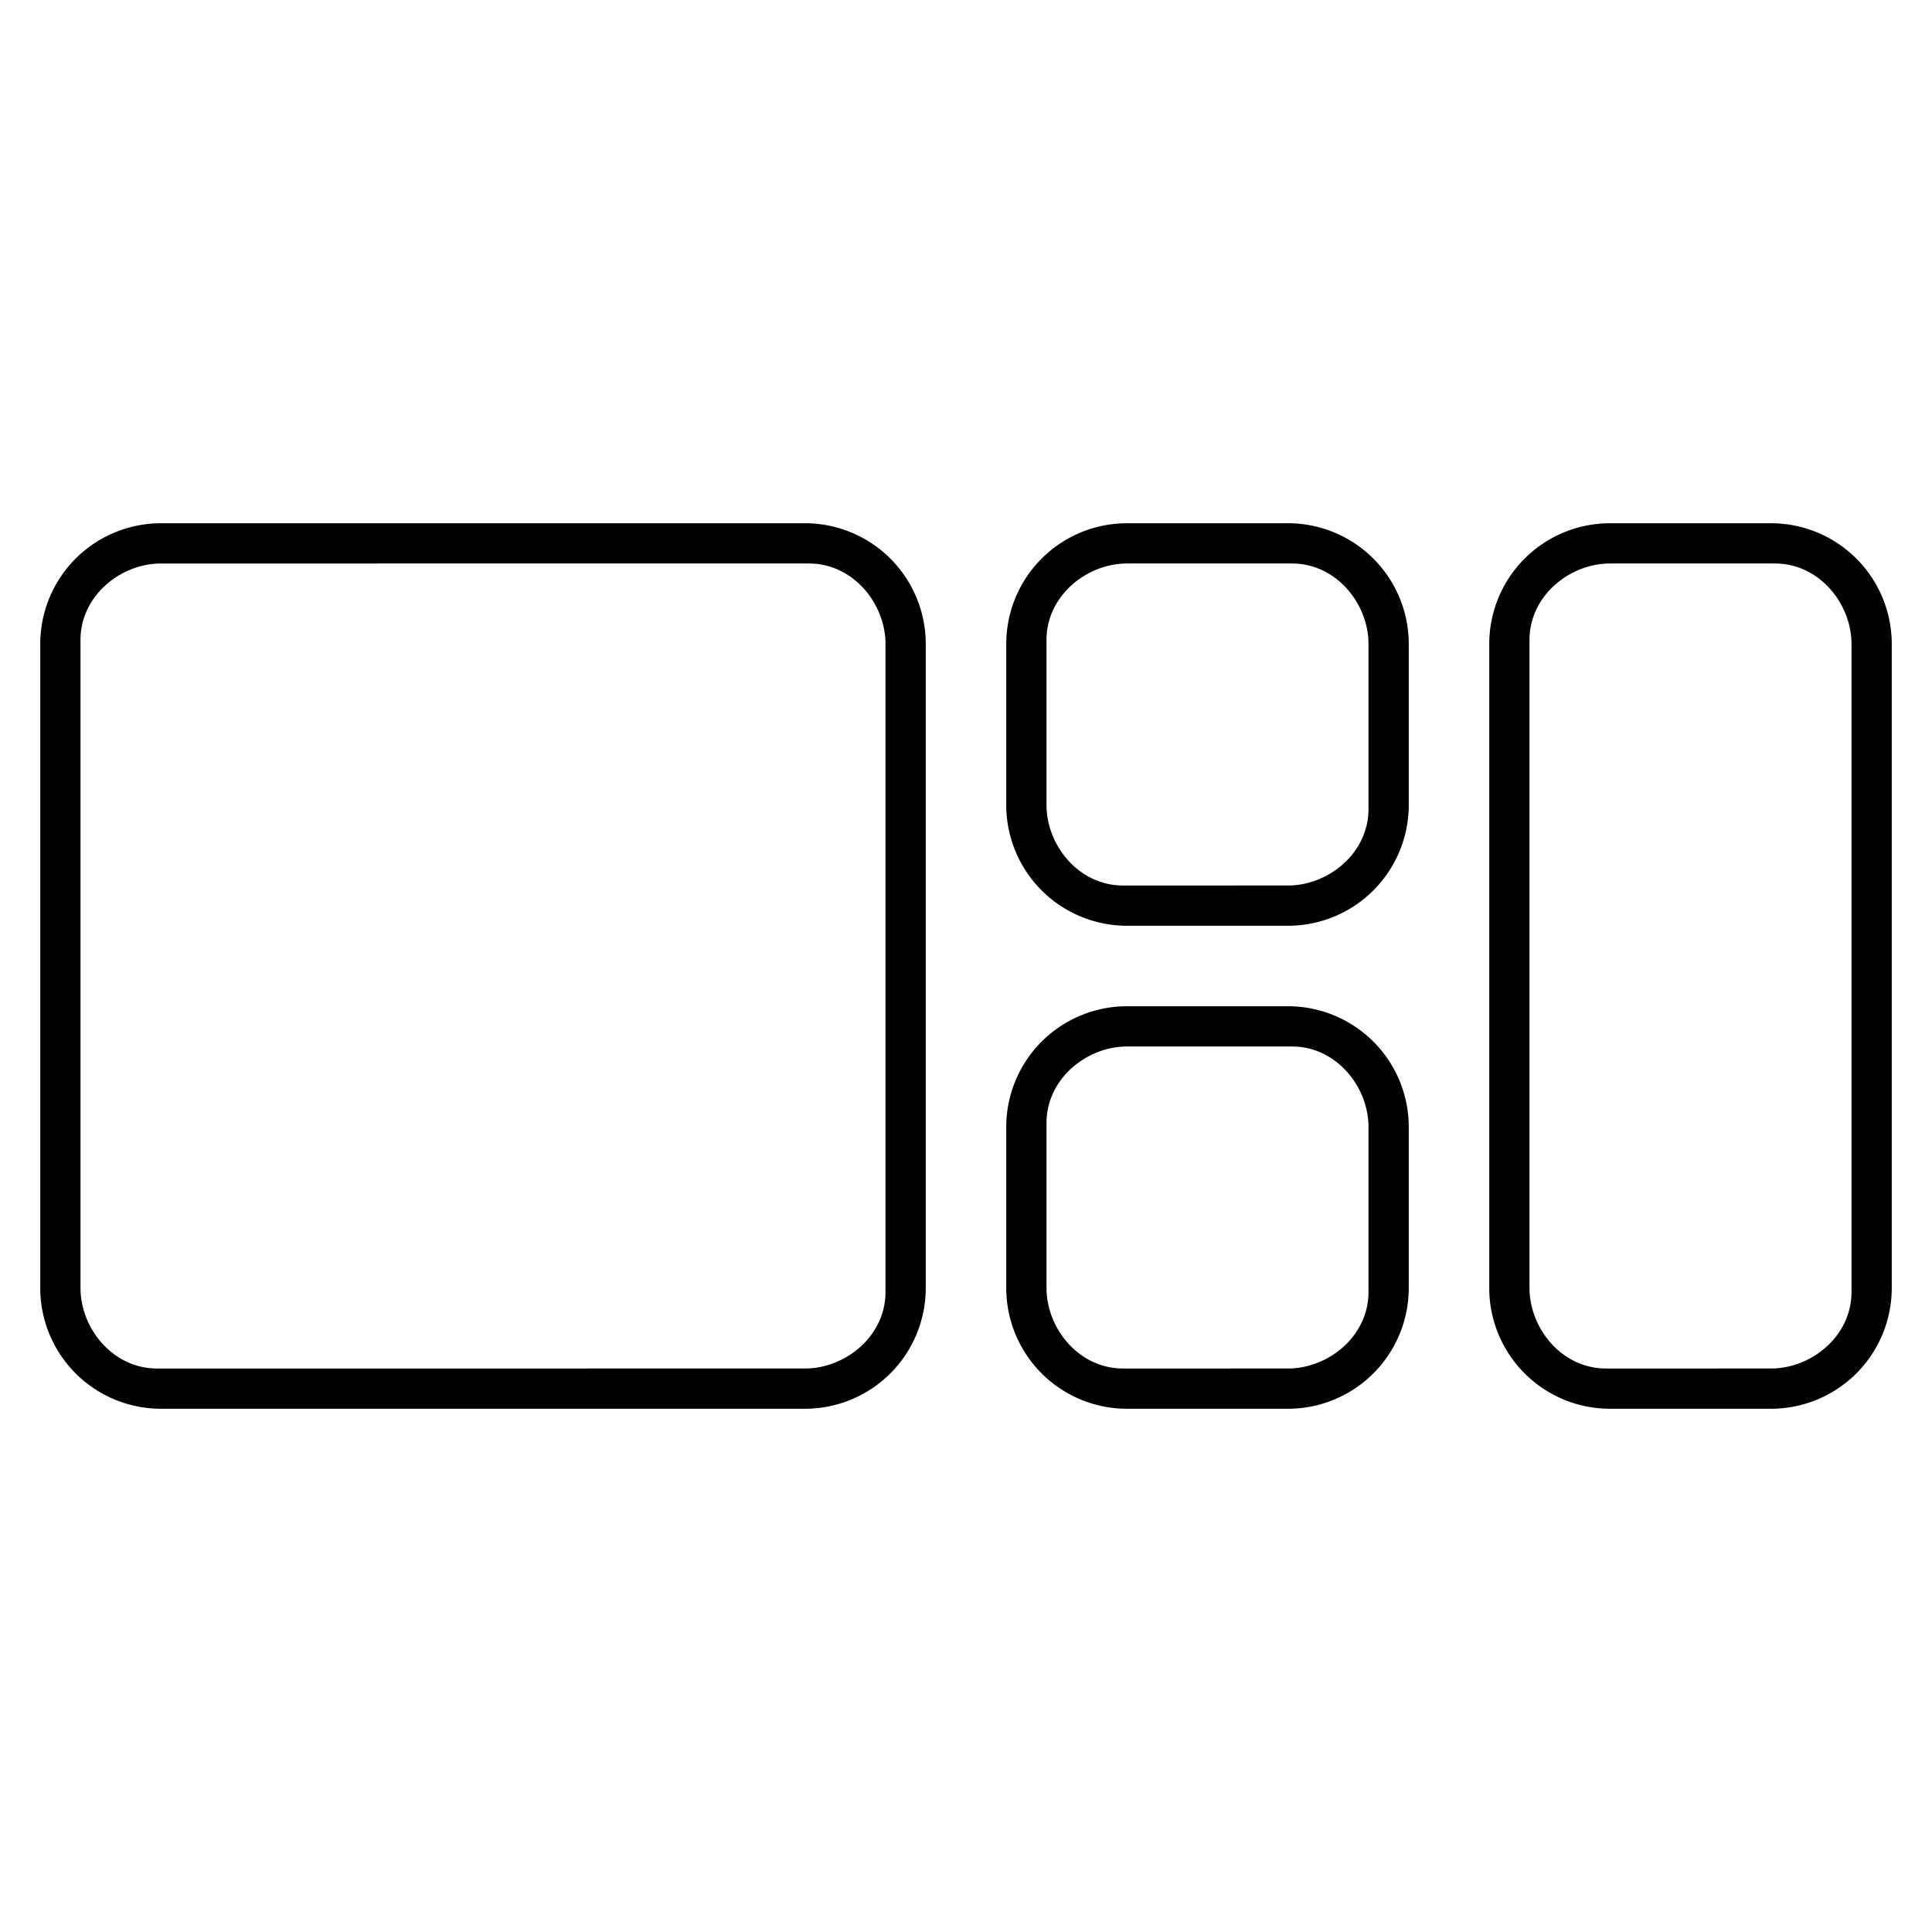 <svg xmlns="http://www.w3.org/2000/svg" width="48" height="48" aria-label="Curation20-FourCard icon" viewBox="0 0 48 48">
	<path d="M20 13a3 3 0 0 1 3 3v16a3 3 0 0 1-3 3H4a3 3 0 0 1-3-3V16a3 3 0 0 1 3-3h16zm12 12a3 3 0 0 1 3 3v4a3 3 0 0 1-3 3h-4a3 3 0 0 1-3-3v-4a3 3 0 0 1 3-3h4zm12-12a3 3 0 0 1 3 3v16a3 3 0 0 1-3 3h-4a3 3 0 0 1-3-3V16a3 3 0 0 1 3-3h4zm-24 1H4c-1 0-2 .8-2 1.9V32c0 1 .8 2 1.9 2H20c1 0 2-.8 2-1.9V16c0-1-.8-2-1.9-2H20zm12 12h-4c-1 0-2 .8-2 1.9V32c0 1 .8 2 1.9 2H32c1 0 2-.8 2-1.9V28c0-1-.8-2-1.9-2H32zm12-12h-4c-1 0-2 .8-2 1.9V32c0 1 .8 2 1.9 2H44c1 0 2-.8 2-1.9V16c0-1-.8-2-1.9-2H44zm-12-1a3 3 0 0 1 3 3v4a3 3 0 0 1-3 3h-4a3 3 0 0 1-3-3v-4a3 3 0 0 1 3-3h4zm0 1h-4c-1 0-2 .8-2 1.9V20c0 1 .8 2 1.9 2H32c1 0 2-.8 2-1.9V16c0-1-.8-2-1.9-2H32z"/>
</svg>
